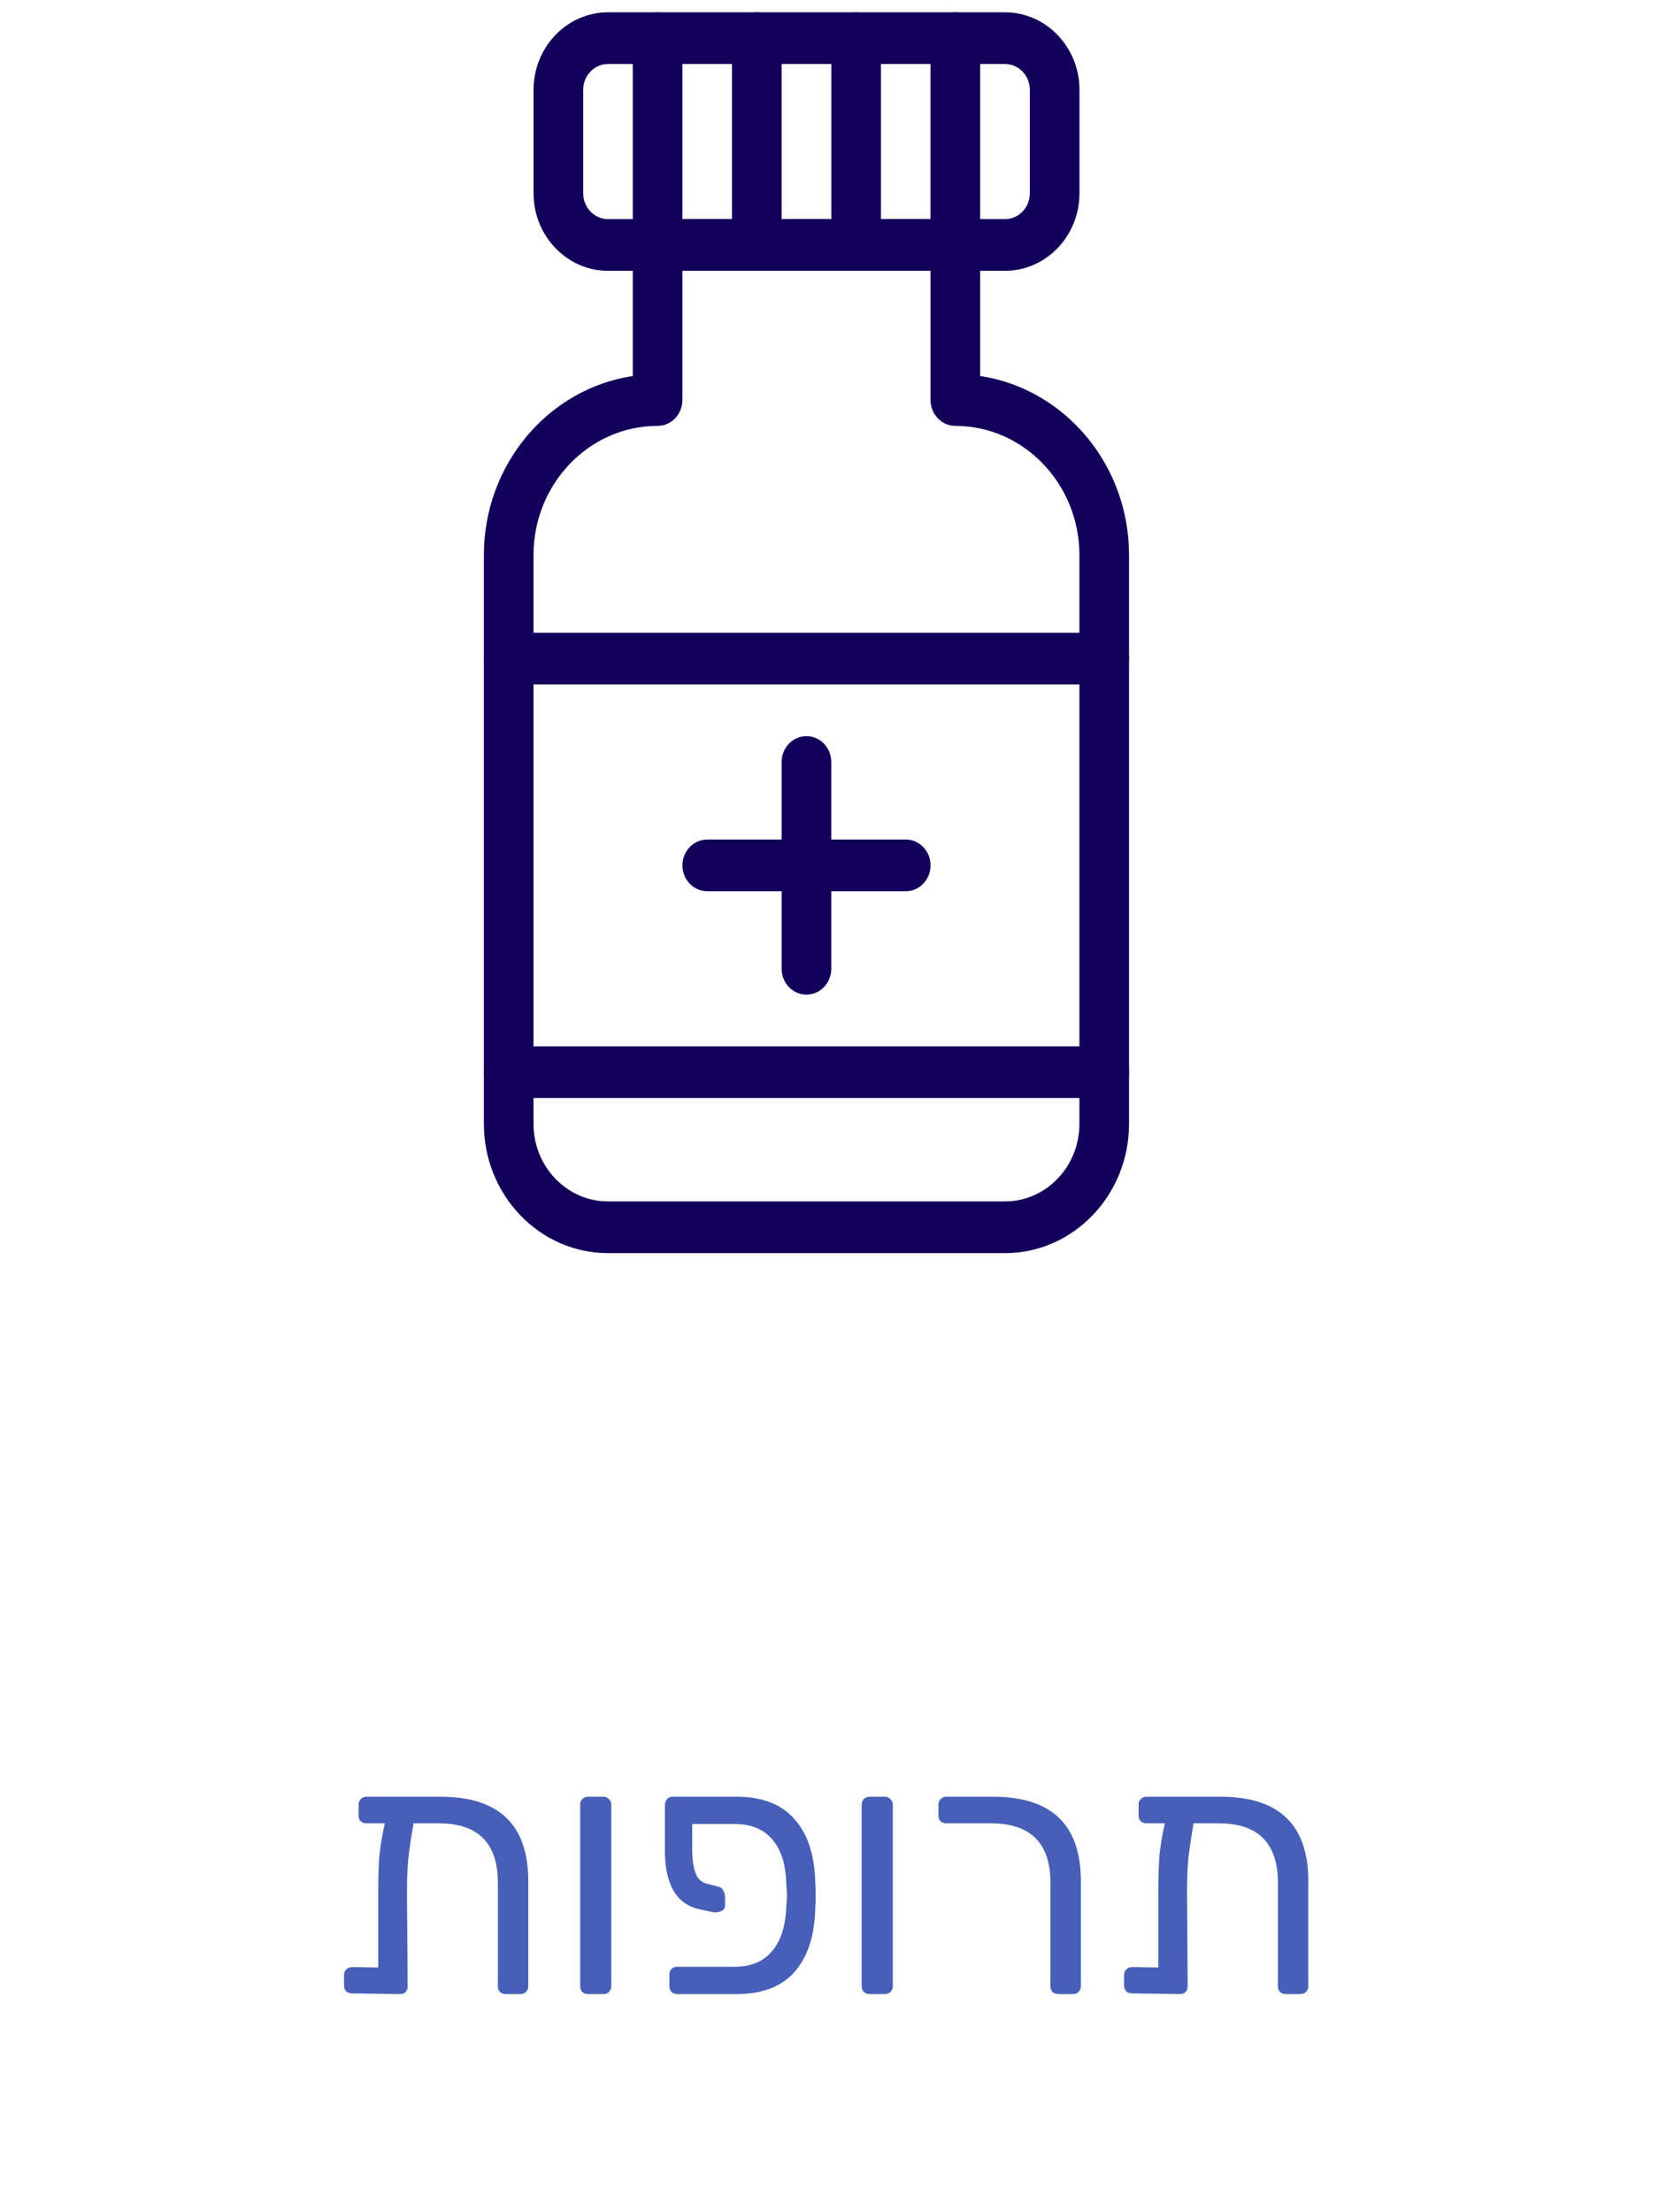 <svg width="72" height="96" viewBox="0 0 72 96" fill="none" xmlns="http://www.w3.org/2000/svg">
<path d="M47.923 29.7H22.077C21.483 29.7 21 29.198 21 28.578C21 27.959 21.483 27.457 22.077 27.457H47.923C48.517 27.457 49 27.959 49 28.578C49 29.198 48.517 29.7 47.923 29.7Z" fill="#12005B"/>
<path d="M47.923 47.649H22.077C21.483 47.649 21 47.147 21 46.528C21 45.908 21.483 45.406 22.077 45.406H47.923C48.517 45.406 49 45.908 49 46.528C49 47.147 48.517 47.649 47.923 47.649Z" fill="#12005B"/>
<path d="M35 43.162C34.405 43.162 33.923 42.66 33.923 42.041V33.066C33.923 32.447 34.405 31.944 35 31.944C35.594 31.944 36.077 32.447 36.077 33.066V42.041C36.077 42.66 35.594 43.162 35 43.162Z" fill="#12005B"/>
<path d="M39.309 38.675H30.694C30.1 38.675 29.617 38.172 29.617 37.553C29.617 36.934 30.1 36.431 30.694 36.431H39.309C39.904 36.431 40.386 36.934 40.386 37.553C40.386 38.172 39.904 38.675 39.309 38.675Z" fill="#12005B"/>
<path d="M43.618 11.752H26.387C24.606 11.752 23.156 10.242 23.156 8.386V3.899C23.156 2.044 24.606 0.534 26.387 0.534H43.618C45.399 0.534 46.849 2.044 46.849 3.899V8.386C46.849 10.242 45.399 11.752 43.618 11.752ZM26.387 2.777C25.793 2.777 25.31 3.282 25.31 3.899V8.386C25.31 9.003 25.793 9.508 26.387 9.508H43.618C44.212 9.508 44.695 9.003 44.695 8.386V3.899C44.695 3.282 44.212 2.777 43.618 2.777H26.387Z" fill="#12005B"/>
<path d="M43.615 54.38H26.385C23.417 54.38 21 51.864 21 48.771V24.091C21 20.142 23.813 16.864 27.462 16.317V10.63C27.462 10.01 27.944 9.508 28.538 9.508H41.462C42.056 9.508 42.538 10.01 42.538 10.63V16.317C46.187 16.864 49 20.142 49 24.091V48.771C49 51.864 46.583 54.38 43.615 54.38ZM29.615 11.751V17.36C29.615 17.98 29.133 18.482 28.538 18.482C25.57 18.482 23.154 20.997 23.154 24.091V48.771C23.154 50.626 24.603 52.136 26.385 52.136H43.615C45.397 52.136 46.846 50.626 46.846 48.771V24.091C46.846 20.997 44.429 18.482 41.462 18.482C40.867 18.482 40.385 17.98 40.385 17.36V11.751H29.615Z" fill="#12005B"/>
<path d="M32.846 10.63C32.251 10.63 31.769 10.127 31.769 9.508V1.655C31.769 1.036 32.251 0.534 32.846 0.534C33.44 0.534 33.922 1.036 33.922 1.655V9.508C33.922 10.127 33.44 10.63 32.846 10.63Z" fill="#12005B"/>
<path d="M28.538 11.752C27.943 11.752 27.461 11.249 27.461 10.63V1.655C27.461 1.036 27.943 0.534 28.538 0.534C29.132 0.534 29.615 1.036 29.615 1.655V10.63C29.615 11.249 29.132 11.752 28.538 11.752Z" fill="#12005B"/>
<path d="M37.156 11.752C36.562 11.752 36.079 11.249 36.079 10.63V1.655C36.079 1.036 36.562 0.534 37.156 0.534C37.751 0.534 38.233 1.036 38.233 1.655V10.63C38.233 11.249 37.751 11.752 37.156 11.752Z" fill="#12005B"/>
<path d="M41.461 10.63C40.866 10.63 40.384 10.127 40.384 9.508V1.655C40.384 1.036 40.866 0.534 41.461 0.534C42.055 0.534 42.538 1.036 42.538 1.655V9.508C42.538 10.127 42.055 10.63 41.461 10.63Z" fill="#12005B"/>
<path d="M19.117 77.969C21.657 77.969 22.927 79.189 22.927 81.629V86.189C22.927 86.289 22.892 86.374 22.822 86.444C22.762 86.504 22.682 86.534 22.582 86.534H21.952C21.852 86.534 21.767 86.504 21.697 86.444C21.637 86.374 21.607 86.289 21.607 86.189V81.704C21.607 79.984 20.752 79.124 19.042 79.124H17.947C17.847 79.704 17.772 80.209 17.722 80.639C17.682 81.069 17.662 81.559 17.662 82.109L17.692 86.189C17.692 86.289 17.662 86.374 17.602 86.444C17.542 86.504 17.462 86.534 17.362 86.534L15.277 86.504C15.177 86.504 15.092 86.474 15.022 86.414C14.962 86.344 14.932 86.259 14.932 86.159V85.709C14.932 85.609 14.962 85.529 15.022 85.469C15.092 85.399 15.177 85.364 15.277 85.364L16.417 85.379V82.169C16.417 81.529 16.432 80.994 16.462 80.564C16.502 80.134 16.582 79.654 16.702 79.124H15.907C15.807 79.124 15.722 79.094 15.652 79.034C15.592 78.974 15.562 78.894 15.562 78.794V78.314C15.562 78.214 15.592 78.134 15.652 78.074C15.722 78.004 15.807 77.969 15.907 77.969H19.117ZM25.525 86.534C25.425 86.534 25.34 86.504 25.27 86.444C25.21 86.374 25.18 86.289 25.18 86.189V78.314C25.18 78.214 25.21 78.134 25.27 78.074C25.34 78.004 25.425 77.969 25.525 77.969H26.185C26.285 77.969 26.365 78.004 26.425 78.074C26.495 78.134 26.53 78.214 26.53 78.314V86.189C26.53 86.289 26.495 86.374 26.425 86.444C26.365 86.504 26.285 86.534 26.185 86.534H25.525ZM30.042 80.354C30.052 80.754 30.102 81.069 30.192 81.299C30.282 81.529 30.432 81.674 30.642 81.734L31.212 81.884C31.292 81.904 31.352 81.959 31.392 82.049C31.442 82.129 31.467 82.229 31.467 82.349V82.694C31.467 82.804 31.412 82.884 31.302 82.934C31.192 82.984 31.072 82.999 30.942 82.979L30.372 82.859C29.362 82.639 28.857 81.789 28.857 80.309V78.314C28.867 78.204 28.902 78.119 28.962 78.059C29.022 77.999 29.102 77.969 29.202 77.969H31.977C33.077 77.969 33.912 78.294 34.482 78.944C35.052 79.584 35.352 80.494 35.382 81.674C35.392 81.774 35.397 81.964 35.397 82.244C35.397 82.534 35.392 82.729 35.382 82.829C35.352 84.009 35.052 84.924 34.482 85.574C33.912 86.214 33.077 86.534 31.977 86.534H29.397C29.297 86.534 29.212 86.504 29.142 86.444C29.082 86.374 29.052 86.289 29.052 86.189V85.694C29.052 85.584 29.082 85.499 29.142 85.439C29.212 85.379 29.297 85.349 29.397 85.349H31.887C32.587 85.349 33.127 85.124 33.507 84.674C33.887 84.224 34.092 83.589 34.122 82.769C34.142 82.569 34.152 82.394 34.152 82.244C34.152 82.104 34.142 81.934 34.122 81.734C34.102 80.904 33.902 80.269 33.522 79.829C33.142 79.379 32.597 79.154 31.887 79.154H30.042V80.354ZM37.742 86.534C37.642 86.534 37.557 86.504 37.487 86.444C37.427 86.374 37.397 86.289 37.397 86.189V78.314C37.397 78.214 37.427 78.134 37.487 78.074C37.557 78.004 37.642 77.969 37.742 77.969H38.402C38.502 77.969 38.582 78.004 38.642 78.074C38.712 78.134 38.747 78.214 38.747 78.314V86.189C38.747 86.289 38.712 86.374 38.642 86.444C38.582 86.504 38.502 86.534 38.402 86.534H37.742ZM45.934 86.534C45.834 86.534 45.749 86.504 45.679 86.444C45.619 86.374 45.589 86.289 45.589 86.189V81.704C45.589 79.984 44.729 79.124 43.009 79.124H41.074C40.974 79.124 40.889 79.094 40.819 79.034C40.759 78.974 40.729 78.894 40.729 78.794V78.314C40.729 78.214 40.759 78.134 40.819 78.074C40.889 78.004 40.974 77.969 41.074 77.969H43.099C45.639 77.969 46.909 79.189 46.909 81.629V86.189C46.909 86.289 46.874 86.374 46.804 86.444C46.744 86.504 46.664 86.534 46.564 86.534H45.934ZM52.97 77.969C55.51 77.969 56.78 79.189 56.78 81.629V86.189C56.78 86.289 56.745 86.374 56.675 86.444C56.615 86.504 56.535 86.534 56.435 86.534H55.805C55.705 86.534 55.62 86.504 55.55 86.444C55.49 86.374 55.46 86.289 55.46 86.189V81.704C55.46 79.984 54.605 79.124 52.895 79.124H51.8C51.7 79.704 51.625 80.209 51.575 80.639C51.535 81.069 51.515 81.559 51.515 82.109L51.545 86.189C51.545 86.289 51.515 86.374 51.455 86.444C51.395 86.504 51.315 86.534 51.215 86.534L49.13 86.504C49.03 86.504 48.945 86.474 48.875 86.414C48.815 86.344 48.785 86.259 48.785 86.159V85.709C48.785 85.609 48.815 85.529 48.875 85.469C48.945 85.399 49.03 85.364 49.13 85.364L50.27 85.379V82.169C50.27 81.529 50.285 80.994 50.315 80.564C50.355 80.134 50.435 79.654 50.555 79.124H49.76C49.66 79.124 49.575 79.094 49.505 79.034C49.445 78.974 49.415 78.894 49.415 78.794V78.314C49.415 78.214 49.445 78.134 49.505 78.074C49.575 78.004 49.66 77.969 49.76 77.969H52.97Z" fill="#465FB9"/>
</svg>
